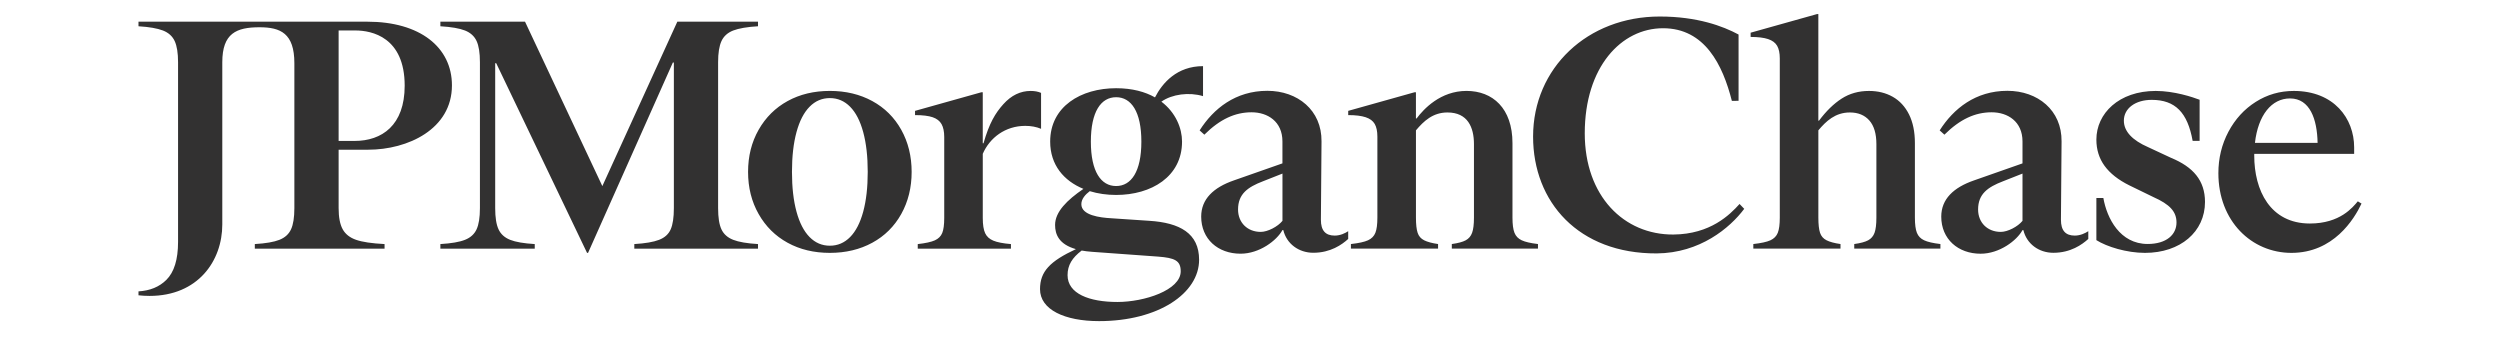 <svg width="273" height="39" viewBox="0 0 273 39" fill="none" xmlns="http://www.w3.org/2000/svg">
<path d="M80.065 26.188C80.674 26.427 81.577 26.581 82.774 26.652V27.151H69.267V26.652C70.462 26.581 71.367 26.427 71.976 26.188C72.586 25.952 73.008 25.571 73.239 25.046C73.469 24.524 73.586 23.751 73.586 22.729V6.826H73.477L64.215 27.614H64.106L54.185 6.9H54.075V22.729C54.075 23.751 54.197 24.524 54.442 25.046C54.685 25.569 55.107 25.949 55.704 26.188C56.302 26.427 57.2 26.581 58.394 26.652V27.151H48.089V26.652C49.283 26.581 50.182 26.427 50.779 26.188C51.376 25.952 51.798 25.571 52.041 25.046C52.284 24.524 52.408 23.751 52.408 22.729V6.791C52.408 5.769 52.286 4.996 52.041 4.474C51.796 3.951 51.376 3.57 50.779 3.332C50.179 3.095 49.283 2.939 48.089 2.868V2.369H57.333L65.776 20.322L73.964 2.369H82.774V2.868C81.577 2.939 80.674 3.095 80.065 3.332C79.456 3.57 79.028 3.956 78.783 4.49C78.538 5.025 78.417 5.791 78.417 6.791V22.729C78.417 23.751 78.538 24.524 78.783 25.046C79.028 25.571 79.456 25.949 80.065 26.188ZM98.417 14.172C99.172 15.527 99.551 17.059 99.551 18.771C99.551 20.483 99.172 22.015 98.417 23.37C97.66 24.725 96.606 25.772 95.252 26.508C93.897 27.245 92.353 27.614 90.62 27.614C88.887 27.614 87.35 27.245 86.007 26.508C84.665 25.772 83.609 24.725 82.842 23.37C82.072 22.015 81.689 20.483 81.689 18.771C81.689 17.059 82.072 15.527 82.842 14.172C83.612 12.818 84.665 11.773 86.007 11.035C87.35 10.297 88.887 9.928 90.62 9.928C92.353 9.928 93.897 10.297 95.252 11.035C96.606 11.773 97.66 12.818 98.417 14.172ZM94.756 18.771C94.756 17.083 94.591 15.634 94.261 14.421C93.931 13.208 93.455 12.288 92.834 11.657C92.212 11.028 91.472 10.711 90.62 10.711C89.765 10.711 89.027 11.025 88.406 11.657C87.784 12.288 87.309 13.208 86.979 14.421C86.648 15.634 86.483 17.083 86.483 18.771C86.483 20.459 86.648 21.909 86.979 23.122C87.309 24.334 87.784 25.254 88.406 25.886C89.027 26.517 89.765 26.831 90.62 26.831C91.474 26.831 92.212 26.517 92.834 25.886C93.455 25.257 93.931 24.334 94.261 23.122C94.591 21.909 94.756 20.459 94.756 18.771ZM111.963 13.745C112.596 13.745 113.171 13.851 113.684 14.066V10.143C113.366 10.002 112.99 9.931 112.551 9.931C111.426 9.931 110.434 10.413 109.567 11.375C108.7 12.338 108.025 13.444 107.399 15.648H107.317V10.073H107.171L99.922 12.106V12.569C100.752 12.569 101.393 12.647 101.845 12.801C102.296 12.955 102.619 13.205 102.816 13.551C103.01 13.896 103.11 14.364 103.11 14.96V23.802C103.11 24.54 103.037 25.086 102.891 25.444C102.745 25.8 102.476 26.068 102.085 26.245C101.694 26.422 101.073 26.559 100.218 26.654V27.153H110.395V26.654C109.54 26.583 108.899 26.458 108.472 26.28C108.045 26.103 107.746 25.829 107.576 25.46C107.406 25.091 107.319 24.538 107.319 23.802V16.795C108.086 15.038 109.776 13.745 111.963 13.745ZM165.381 25.422C165.235 25.053 165.162 24.502 165.162 23.765V15.634C165.162 11.815 162.992 9.928 160.147 9.928C157.303 9.928 155.475 11.891 154.693 12.936H154.62V10.073H154.475L147.225 12.106V12.569C148.031 12.569 148.665 12.647 149.128 12.801C149.593 12.955 149.923 13.198 150.117 13.532C150.311 13.865 150.41 14.329 150.41 14.922V23.762C150.41 24.5 150.338 25.053 150.192 25.42C150.047 25.789 149.777 26.061 149.386 26.24C148.995 26.418 148.373 26.555 147.52 26.649V27.148H157.037V26.649C156.38 26.555 155.873 26.418 155.518 26.24C155.164 26.063 154.925 25.789 154.805 25.42C154.683 25.051 154.622 24.5 154.622 23.762V14.232C155.465 13.236 156.455 12.281 158.064 12.281C160.276 12.281 160.956 13.905 160.956 15.74V23.762C160.956 24.5 160.888 25.053 160.754 25.42C160.621 25.789 160.388 26.061 160.058 26.24C159.728 26.418 159.222 26.555 158.538 26.649V27.148H167.947V26.649C167.141 26.555 166.549 26.418 166.173 26.24C165.789 26.063 165.529 25.791 165.381 25.422ZM257.878 22.23C257.069 23.949 254.814 27.614 250.226 27.614C245.869 27.614 242.247 24.143 242.247 18.915C242.247 17.274 242.614 15.766 243.344 14.388C244.078 13.009 245.07 11.921 246.328 11.125C247.585 10.328 248.969 9.931 250.484 9.931C254.88 9.931 257.073 12.948 257.073 16.092V16.802H246.165C246.165 16.865 246.163 16.927 246.163 16.991C246.163 20.774 247.892 24.408 252.239 24.408C255.546 24.408 256.929 22.625 257.473 21.984L257.878 22.23ZM246.24 15.598H253.081C253.035 13.014 252.243 10.758 250.081 10.749C248.052 10.742 246.581 12.586 246.24 15.598ZM209.325 25.422C209.179 25.053 209.107 24.502 209.107 23.765V15.634C209.107 14.397 208.893 13.352 208.466 12.496C208.038 11.64 207.445 10.999 206.69 10.571C205.933 10.143 205.067 9.931 204.091 9.931C202.967 9.931 201.974 10.21 201.107 10.768C200.241 11.326 199.418 12.13 198.636 13.175H198.563V1.537H198.418L191.169 3.57V4.034C191.975 4.034 192.608 4.112 193.073 4.266C193.536 4.419 193.866 4.663 194.06 4.996C194.254 5.33 194.353 5.793 194.353 6.386V23.762C194.353 24.5 194.281 25.053 194.135 25.42C193.99 25.789 193.72 26.061 193.33 26.24C192.938 26.418 192.317 26.555 191.463 26.649V27.148H200.982V26.649C200.323 26.555 199.816 26.418 199.461 26.24C199.107 26.063 198.87 25.789 198.748 25.42C198.627 25.051 198.565 24.5 198.565 23.762V14.232C199.408 13.236 200.399 12.281 202.008 12.281C202.911 12.281 203.617 12.572 204.132 13.153C204.644 13.735 204.902 14.598 204.902 15.738V23.762C204.902 24.5 204.833 25.053 204.7 25.42C204.567 25.789 204.333 26.061 204.003 26.24C203.673 26.418 203.169 26.555 202.484 26.649V27.148H211.893V26.649C211.087 26.555 210.495 26.418 210.118 26.24C209.732 26.063 209.473 25.791 209.325 25.422ZM182.736 25.611C177.337 25.647 173.055 21.419 173.055 14.56C173.055 7.311 177.043 3.083 181.605 3.083C186.166 3.083 188.122 7.086 189.12 11.018L189.851 11.007V3.771C188.137 2.847 185.326 1.804 181.24 1.804C173.36 1.804 167.413 7.42 167.413 14.917C167.413 22.06 172.375 27.709 180.912 27.673C185.62 27.638 188.902 24.902 190.469 22.805L189.96 22.273C188.902 23.446 186.784 25.576 182.736 25.611ZM237.086 17.239L234.561 16.062C232.884 15.331 231.926 14.364 231.926 13.175C231.926 11.827 233.192 10.905 234.964 10.905C237.545 10.905 238.883 12.295 239.437 15.385H240.198V10.893C239.441 10.607 237.441 9.931 235.404 9.931C231.376 9.931 228.924 12.397 228.924 15.243C228.924 16.338 229.223 17.293 229.82 18.114C230.418 18.934 231.316 19.641 232.51 20.235L235.146 21.518C236.95 22.32 237.674 23.11 237.674 24.299C237.674 25.614 236.586 26.642 234.526 26.642C231.513 26.642 230.08 23.859 229.687 21.625H228.924V26.224C230.073 26.947 232.233 27.614 234.234 27.614C238.093 27.614 240.786 25.311 240.786 22.053C240.783 19.705 239.497 18.237 237.086 17.239ZM36.978 16.348V22.729C36.978 23.727 37.124 24.493 37.418 25.03C37.711 25.564 38.199 25.952 38.882 26.188C39.564 26.427 40.603 26.581 41.994 26.652V27.151H27.826V26.652C29.021 26.581 29.919 26.427 30.516 26.188C31.113 25.952 31.536 25.571 31.779 25.046C32.021 24.524 32.145 23.751 32.145 22.729V6.9C32.145 3.639 30.633 2.977 28.336 2.977C25.816 2.977 24.275 3.637 24.275 6.793V24.505C24.275 28.508 21.605 32.314 16.332 32.314C15.924 32.314 15.521 32.291 15.123 32.246V31.818C16.376 31.744 17.39 31.331 18.162 30.567C19.017 29.723 19.444 28.34 19.444 26.413V6.791C19.444 5.793 19.323 5.025 19.078 4.49C18.832 3.956 18.405 3.57 17.796 3.332C17.186 3.095 16.296 2.939 15.123 2.868V2.369H40.139C45.829 2.369 49.352 5.14 49.352 9.323C49.352 14.111 44.523 16.348 40.207 16.348H36.978ZM36.978 15.39H38.724C41.693 15.39 44.191 13.697 44.191 9.359C44.191 4.055 40.595 3.327 38.813 3.327H36.978V15.39ZM145.75 25.727C146.354 25.727 146.885 25.47 147.223 25.247V26.094C146.549 26.708 145.296 27.602 143.412 27.602C141.824 27.602 140.491 26.621 140.137 25.124H140.042C139.424 26.264 137.532 27.704 135.469 27.704C132.992 27.704 131.17 26.096 131.17 23.651C131.17 21.741 132.512 20.469 134.745 19.698L140.042 17.84V15.444C140.042 13.267 138.426 12.262 136.673 12.262C134.884 12.262 133.233 13 131.515 14.707L131 14.239C132.512 11.86 134.92 9.917 138.395 9.917C141.696 9.917 144.344 12.028 144.31 15.444L144.242 23.987C144.237 25.19 144.754 25.727 145.75 25.727ZM140.042 18.956L137.911 19.797C136.26 20.433 135.195 21.171 135.195 22.878C135.195 24.318 136.227 25.323 137.671 25.323C138.428 25.323 139.528 24.753 140.045 24.117V18.956H140.042ZM226.565 25.727C227.172 25.727 227.702 25.467 228.042 25.247V26.094C227.366 26.708 226.114 27.605 224.227 27.605C222.639 27.605 221.307 26.623 220.953 25.127H220.857C220.239 26.266 218.348 27.706 216.284 27.706C213.809 27.706 211.985 26.098 211.985 23.654C211.985 21.743 213.328 20.471 215.562 19.7L220.857 17.842V15.444C220.857 13.267 219.241 12.262 217.489 12.262C215.699 12.262 214.049 13 212.33 14.707L211.813 14.239C213.325 11.86 215.734 9.917 219.207 9.917C222.509 9.917 225.158 12.028 225.123 15.444L225.055 23.987C225.052 25.19 225.567 25.727 226.565 25.727ZM220.855 18.956L218.724 19.797C217.073 20.433 216.008 21.171 216.008 22.878C216.008 24.318 217.039 25.323 218.484 25.323C219.241 25.323 220.341 24.753 220.857 24.117V18.956H220.855ZM126.822 11.101C128.388 12.29 129.079 14.002 129.079 15.463C129.079 19.301 125.713 21.289 121.879 21.289C120.869 21.289 119.894 21.15 119.003 20.875C118.508 21.247 118.083 21.731 118.083 22.299C118.083 23.519 120.124 23.765 121.343 23.833L125.499 24.112C128.83 24.323 130.942 25.472 130.942 28.368C130.942 32.031 126.494 35.066 120.018 35.066C116.257 35.066 113.57 33.811 113.57 31.577C113.57 29.636 114.667 28.524 117.489 27.205C115.643 26.682 115.215 25.611 115.215 24.564C115.215 23.131 116.529 21.845 118.309 20.625C116.177 19.75 114.679 18.017 114.679 15.459C114.679 11.621 118.047 9.633 121.879 9.633C123.642 9.633 125.045 10.023 126.125 10.635C126.931 9.058 128.521 7.223 131.371 7.223V10.498C129.849 10.04 127.992 10.278 126.822 11.101ZM116.578 30.047C116.578 32.071 118.942 32.976 122.023 32.976C124.96 32.976 128.934 31.685 128.934 29.626C128.934 28.439 128.255 28.16 126.463 28.021L119.265 27.5C118.842 27.47 118.462 27.422 118.119 27.359C117.082 28.146 116.578 28.955 116.578 30.047ZM124.637 15.466C124.637 12.186 123.528 10.616 121.879 10.616C120.232 10.616 119.122 12.186 119.122 15.466C119.122 18.745 120.232 20.315 121.879 20.315C123.528 20.315 124.637 18.745 124.637 15.466Z" fill="#323131"/>
</svg>
